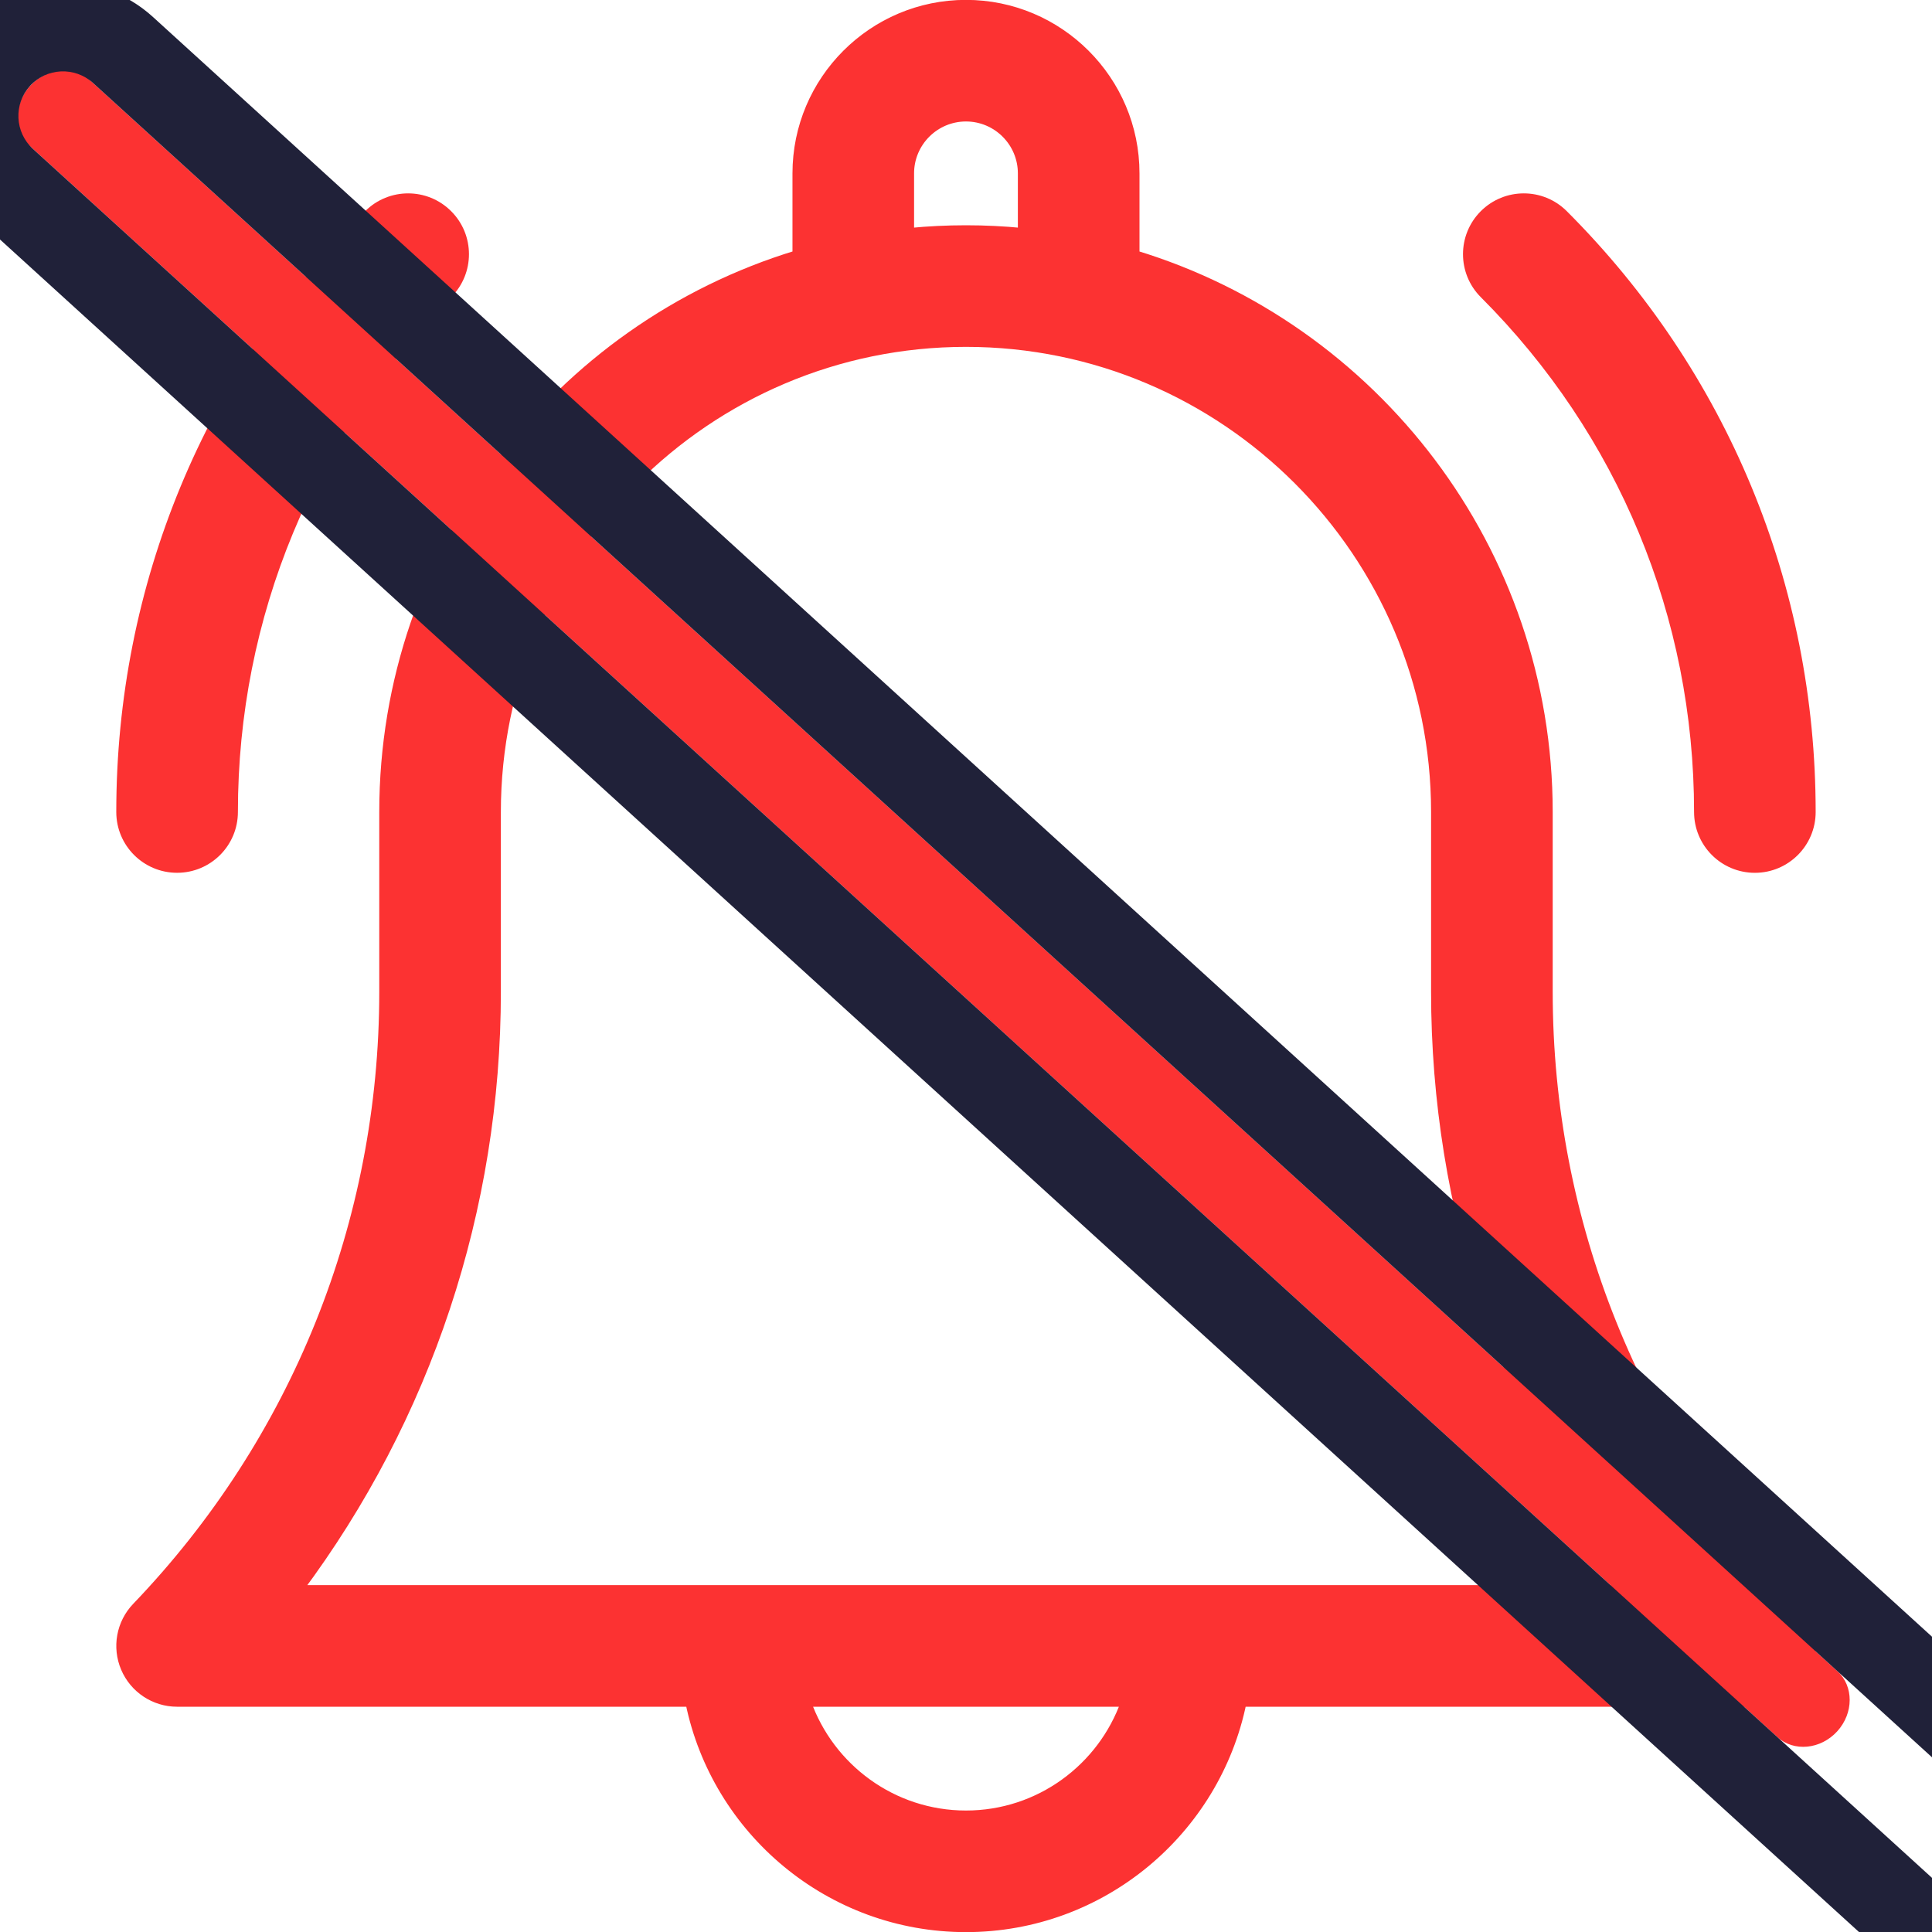 <svg width="65" height="65" viewBox="0 0 65 65" fill="none" xmlns="http://www.w3.org/2000/svg">
<g clip-path="url(#clip0)">
<path d="M52.089 33.367V27.318C52.089 18.494 46.223 11.014 38.187 8.572V5.833C38.187 2.697 35.635 0.146 32.499 0.146C29.363 0.146 26.812 2.697 26.812 5.833V8.572C18.775 11.014 12.91 18.494 12.91 27.318V33.367C12.91 41.119 9.955 48.469 4.59 54.063C4.064 54.612 3.917 55.421 4.215 56.119C4.513 56.818 5.199 57.271 5.958 57.271H23.211C24.092 61.593 27.922 64.854 32.499 64.854C37.077 64.854 40.907 61.593 41.787 57.271H59.04C59.8 57.271 60.486 56.818 60.784 56.119C61.082 55.421 60.934 54.612 60.408 54.063C55.043 48.469 52.089 41.118 52.089 33.367ZM30.603 5.833C30.603 4.787 31.454 3.937 32.499 3.937C33.544 3.937 34.395 4.787 34.395 5.833V7.821C33.771 7.76 33.139 7.729 32.499 7.729C31.86 7.729 31.227 7.76 30.603 7.821V5.833ZM32.499 61.063C30.028 61.063 27.921 59.478 27.138 57.271H37.86C37.078 59.478 34.971 61.063 32.499 61.063ZM10.044 53.48C14.362 47.692 16.701 40.689 16.701 33.367V27.318C16.701 18.607 23.788 11.52 32.499 11.52C41.21 11.52 48.297 18.607 48.297 27.318V33.367C48.297 40.689 50.636 47.692 54.954 53.48H10.044Z" fill="#FC3232" stroke="#FC3232" stroke-width="0.3"/>
<path d="M57.145 27.319C57.145 28.366 57.993 29.215 59.041 29.215C60.087 29.215 60.936 28.366 60.936 27.319C60.936 19.723 57.978 12.582 52.607 7.211C51.867 6.471 50.667 6.471 49.926 7.211C49.186 7.951 49.186 9.152 49.926 9.892C54.581 14.547 57.145 20.736 57.145 27.319Z" fill="#FC3232" stroke="#FC3232" stroke-width="0.3"/>
<path d="M5.958 29.214C7.005 29.214 7.854 28.366 7.854 27.319C7.854 20.736 10.418 14.547 15.072 9.892C15.813 9.152 15.813 7.951 15.072 7.211C14.332 6.471 13.132 6.471 12.391 7.211C7.02 12.582 4.062 19.723 4.062 27.319C4.062 28.366 4.911 29.214 5.958 29.214Z" fill="#FC3232" stroke="#FC3232" stroke-width="0.3"/>
<path fill-rule="evenodd" clip-rule="evenodd" d="M1.01 2.891C1.567 2.278 2.47 2.192 3.026 2.698L61.815 56.222C62.371 56.728 62.369 57.635 61.812 58.248C61.254 58.86 60.351 58.947 59.795 58.441L1.006 4.916C0.451 4.41 0.452 3.503 1.01 2.891Z" fill="#FC3232"/>
<path fill-rule="evenodd" clip-rule="evenodd" d="M-1.209 0.871C0.464 -0.966 3.311 -1.1 5.148 0.573L69.93 59.554C71.768 61.227 71.901 64.073 70.228 65.911C68.555 67.749 65.709 67.882 63.871 66.209L-0.911 7.228C-2.748 5.555 -2.882 2.709 -1.209 0.871ZM3.129 2.792L67.91 61.772C68.523 62.33 68.567 63.279 68.01 63.891C67.452 64.504 66.503 64.548 65.891 63.99L1.109 5.01C0.496 4.452 0.452 3.504 1.01 2.891C1.567 2.279 2.516 2.234 3.129 2.792Z" fill="#202139"/>
</g>
<defs>
<clipPath id="clip0">
<rect width="65" height="65" fill="white"/>
</clipPath>
</defs>
</svg>
